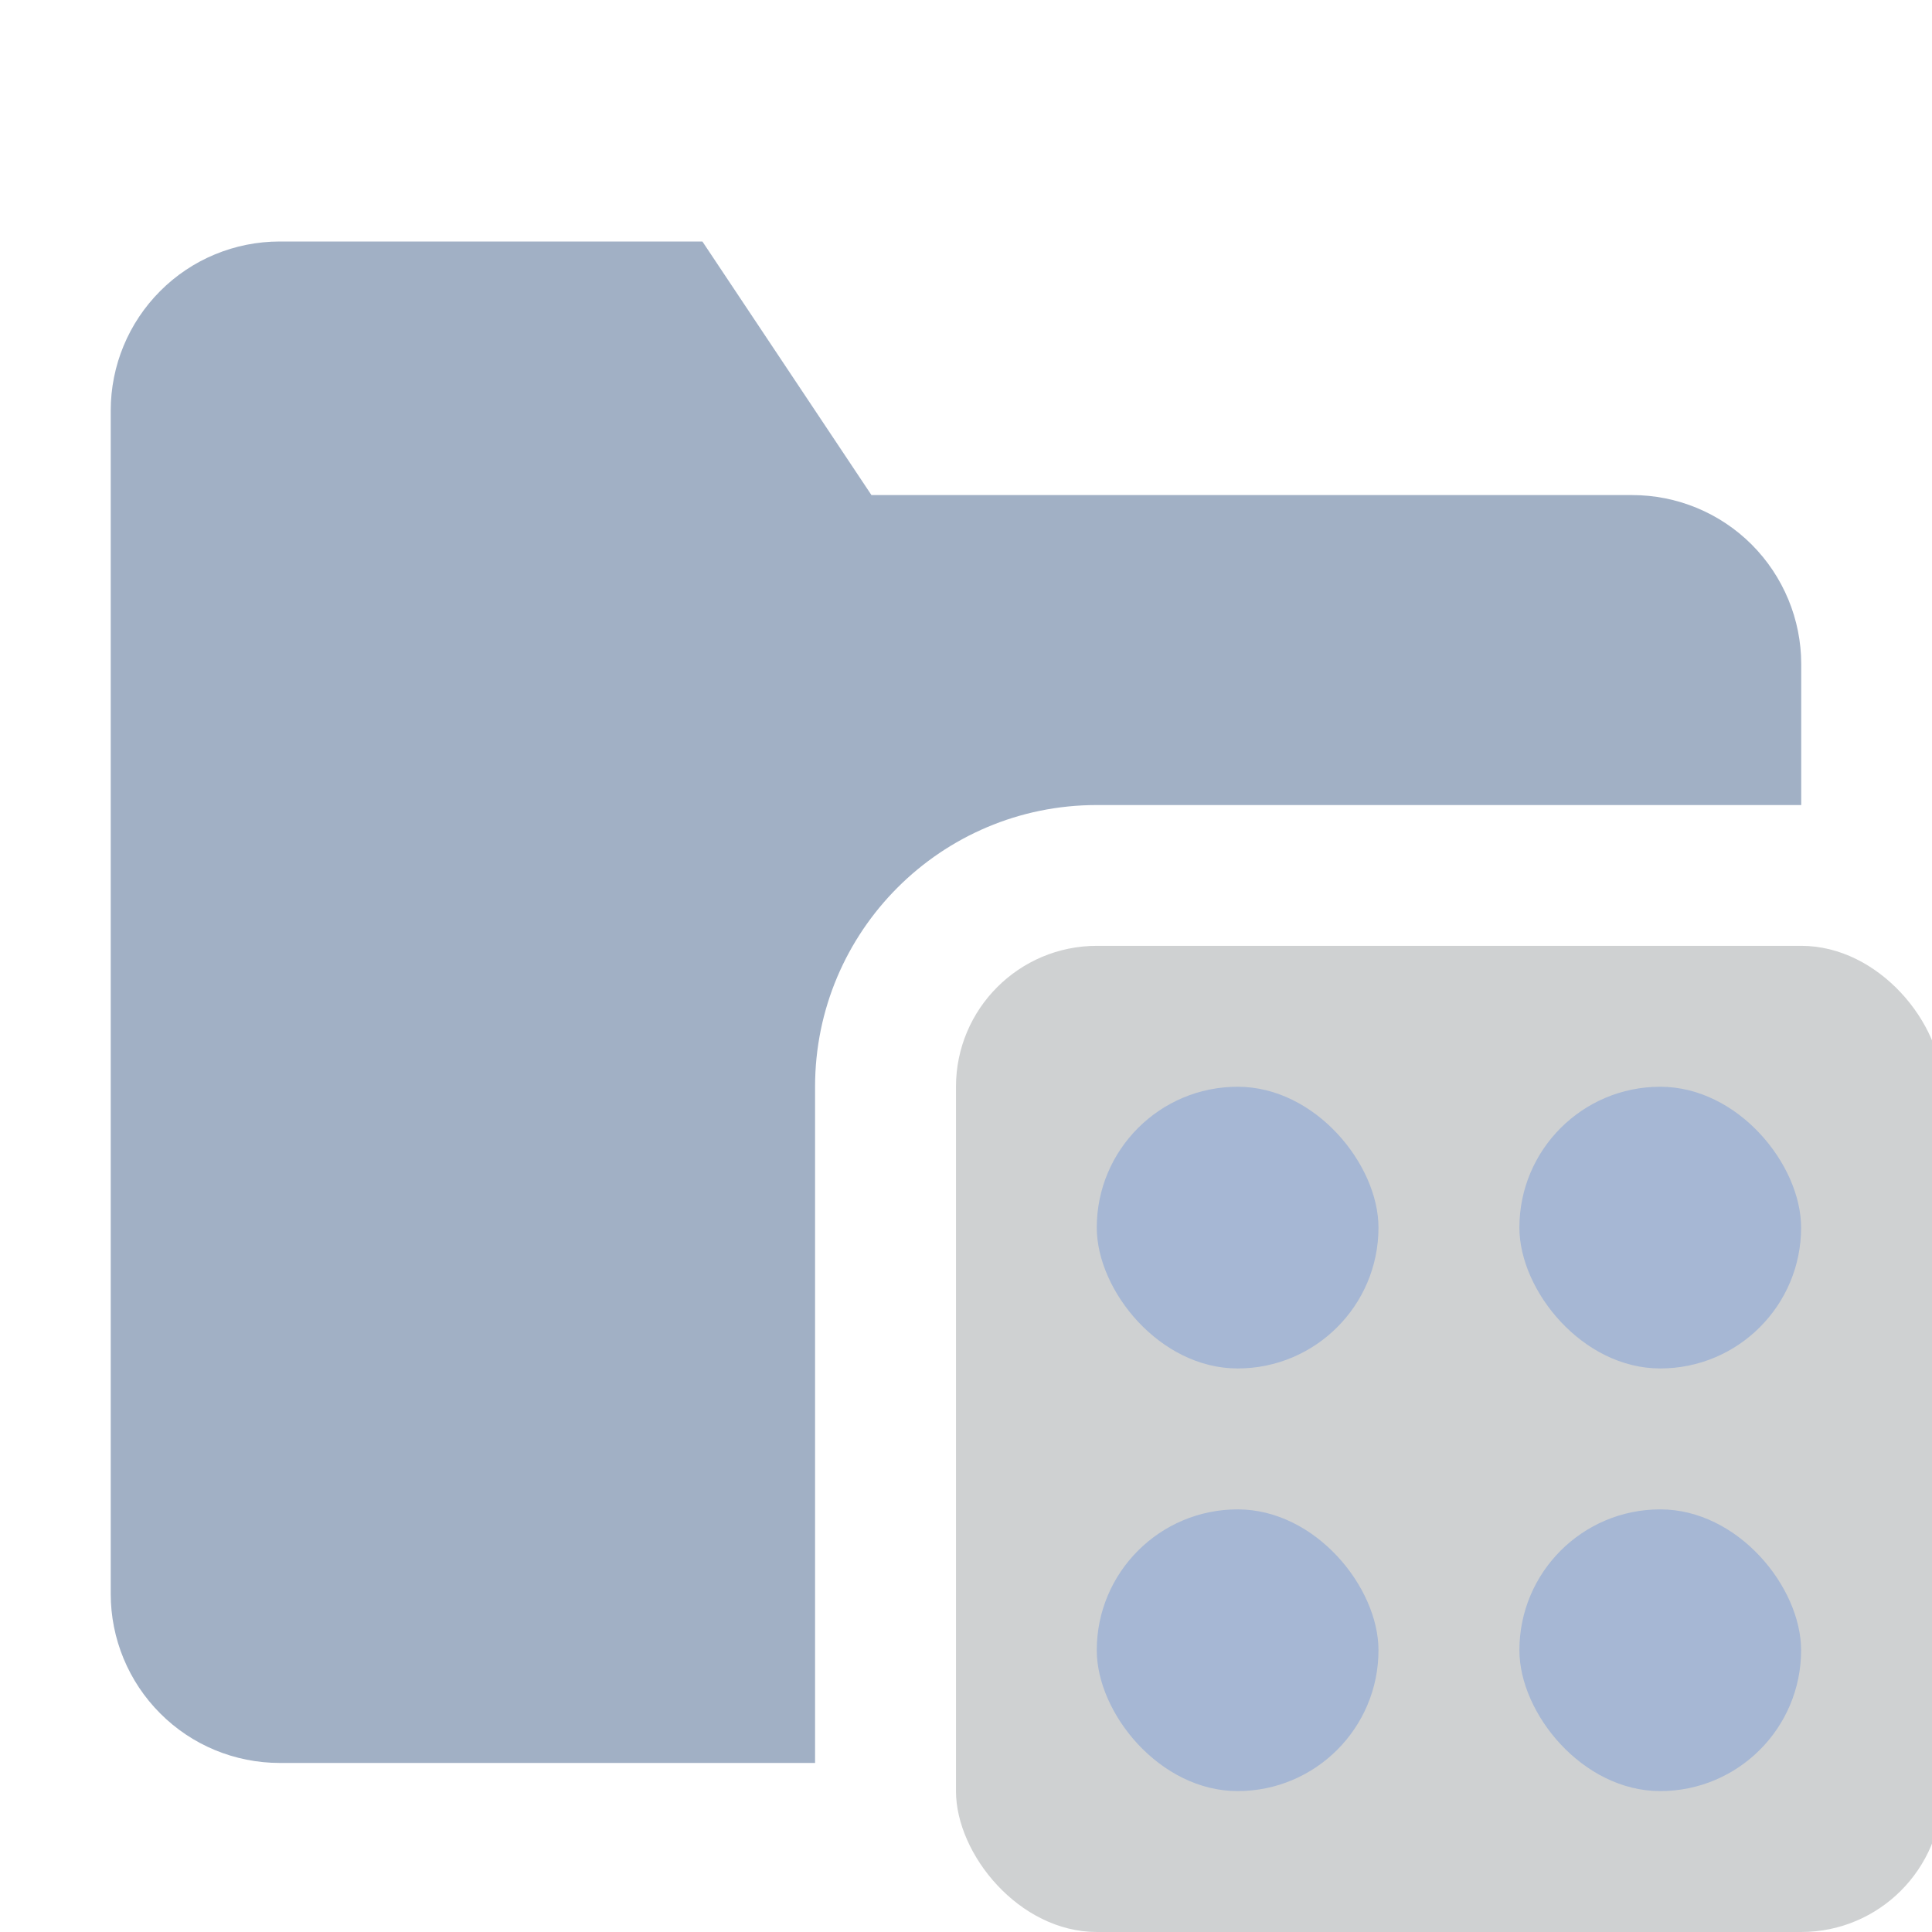 <svg width="16" height="16" viewBox="0 0 16 16" fill="none" xmlns="http://www.w3.org/2000/svg">
<g clip-path="url(#clip0)">
<path opacity="0.8" fill-rule="evenodd" clip-rule="evenodd" d="M14.917 6.667H9.083C7.795 6.667 6.75 7.711 6.75 9V14.6H2.317C1.945 14.6 1.589 14.453 1.327 14.19C1.064 13.927 0.917 13.571 0.917 13.2V3.4C0.917 3.029 1.064 2.673 1.327 2.41C1.589 2.147 1.945 2 2.317 2H5.817L7.217 4.1H13.517C13.888 4.1 14.244 4.247 14.507 4.51C14.769 4.773 14.917 5.129 14.917 5.5L14.917 6.667Z" fill="#8A9CB6"/>
<rect opacity="0.2" x="7.917" y="7.833" width="8.167" height="8.167" rx="1.167" fill="#121920"/>
<rect x="9.083" y="9" width="2.333" height="2.333" rx="1.167" fill="#A6B7D4"/>
<rect x="12.583" y="9" width="2.333" height="2.333" rx="1.167" fill="#A6B7D4"/>
<rect x="12.583" y="12.5" width="2.333" height="2.333" rx="1.167" fill="#A6B7D4"/>
<rect x="9.083" y="12.5" width="2.333" height="2.333" rx="1.167" fill="#A6B7D4"/>
</g>
<defs>
<clipPath id="clip0">
<path d="M0 0H16V16H0V0Z" fill="white"/>
</clipPath>
</defs>
</svg>
